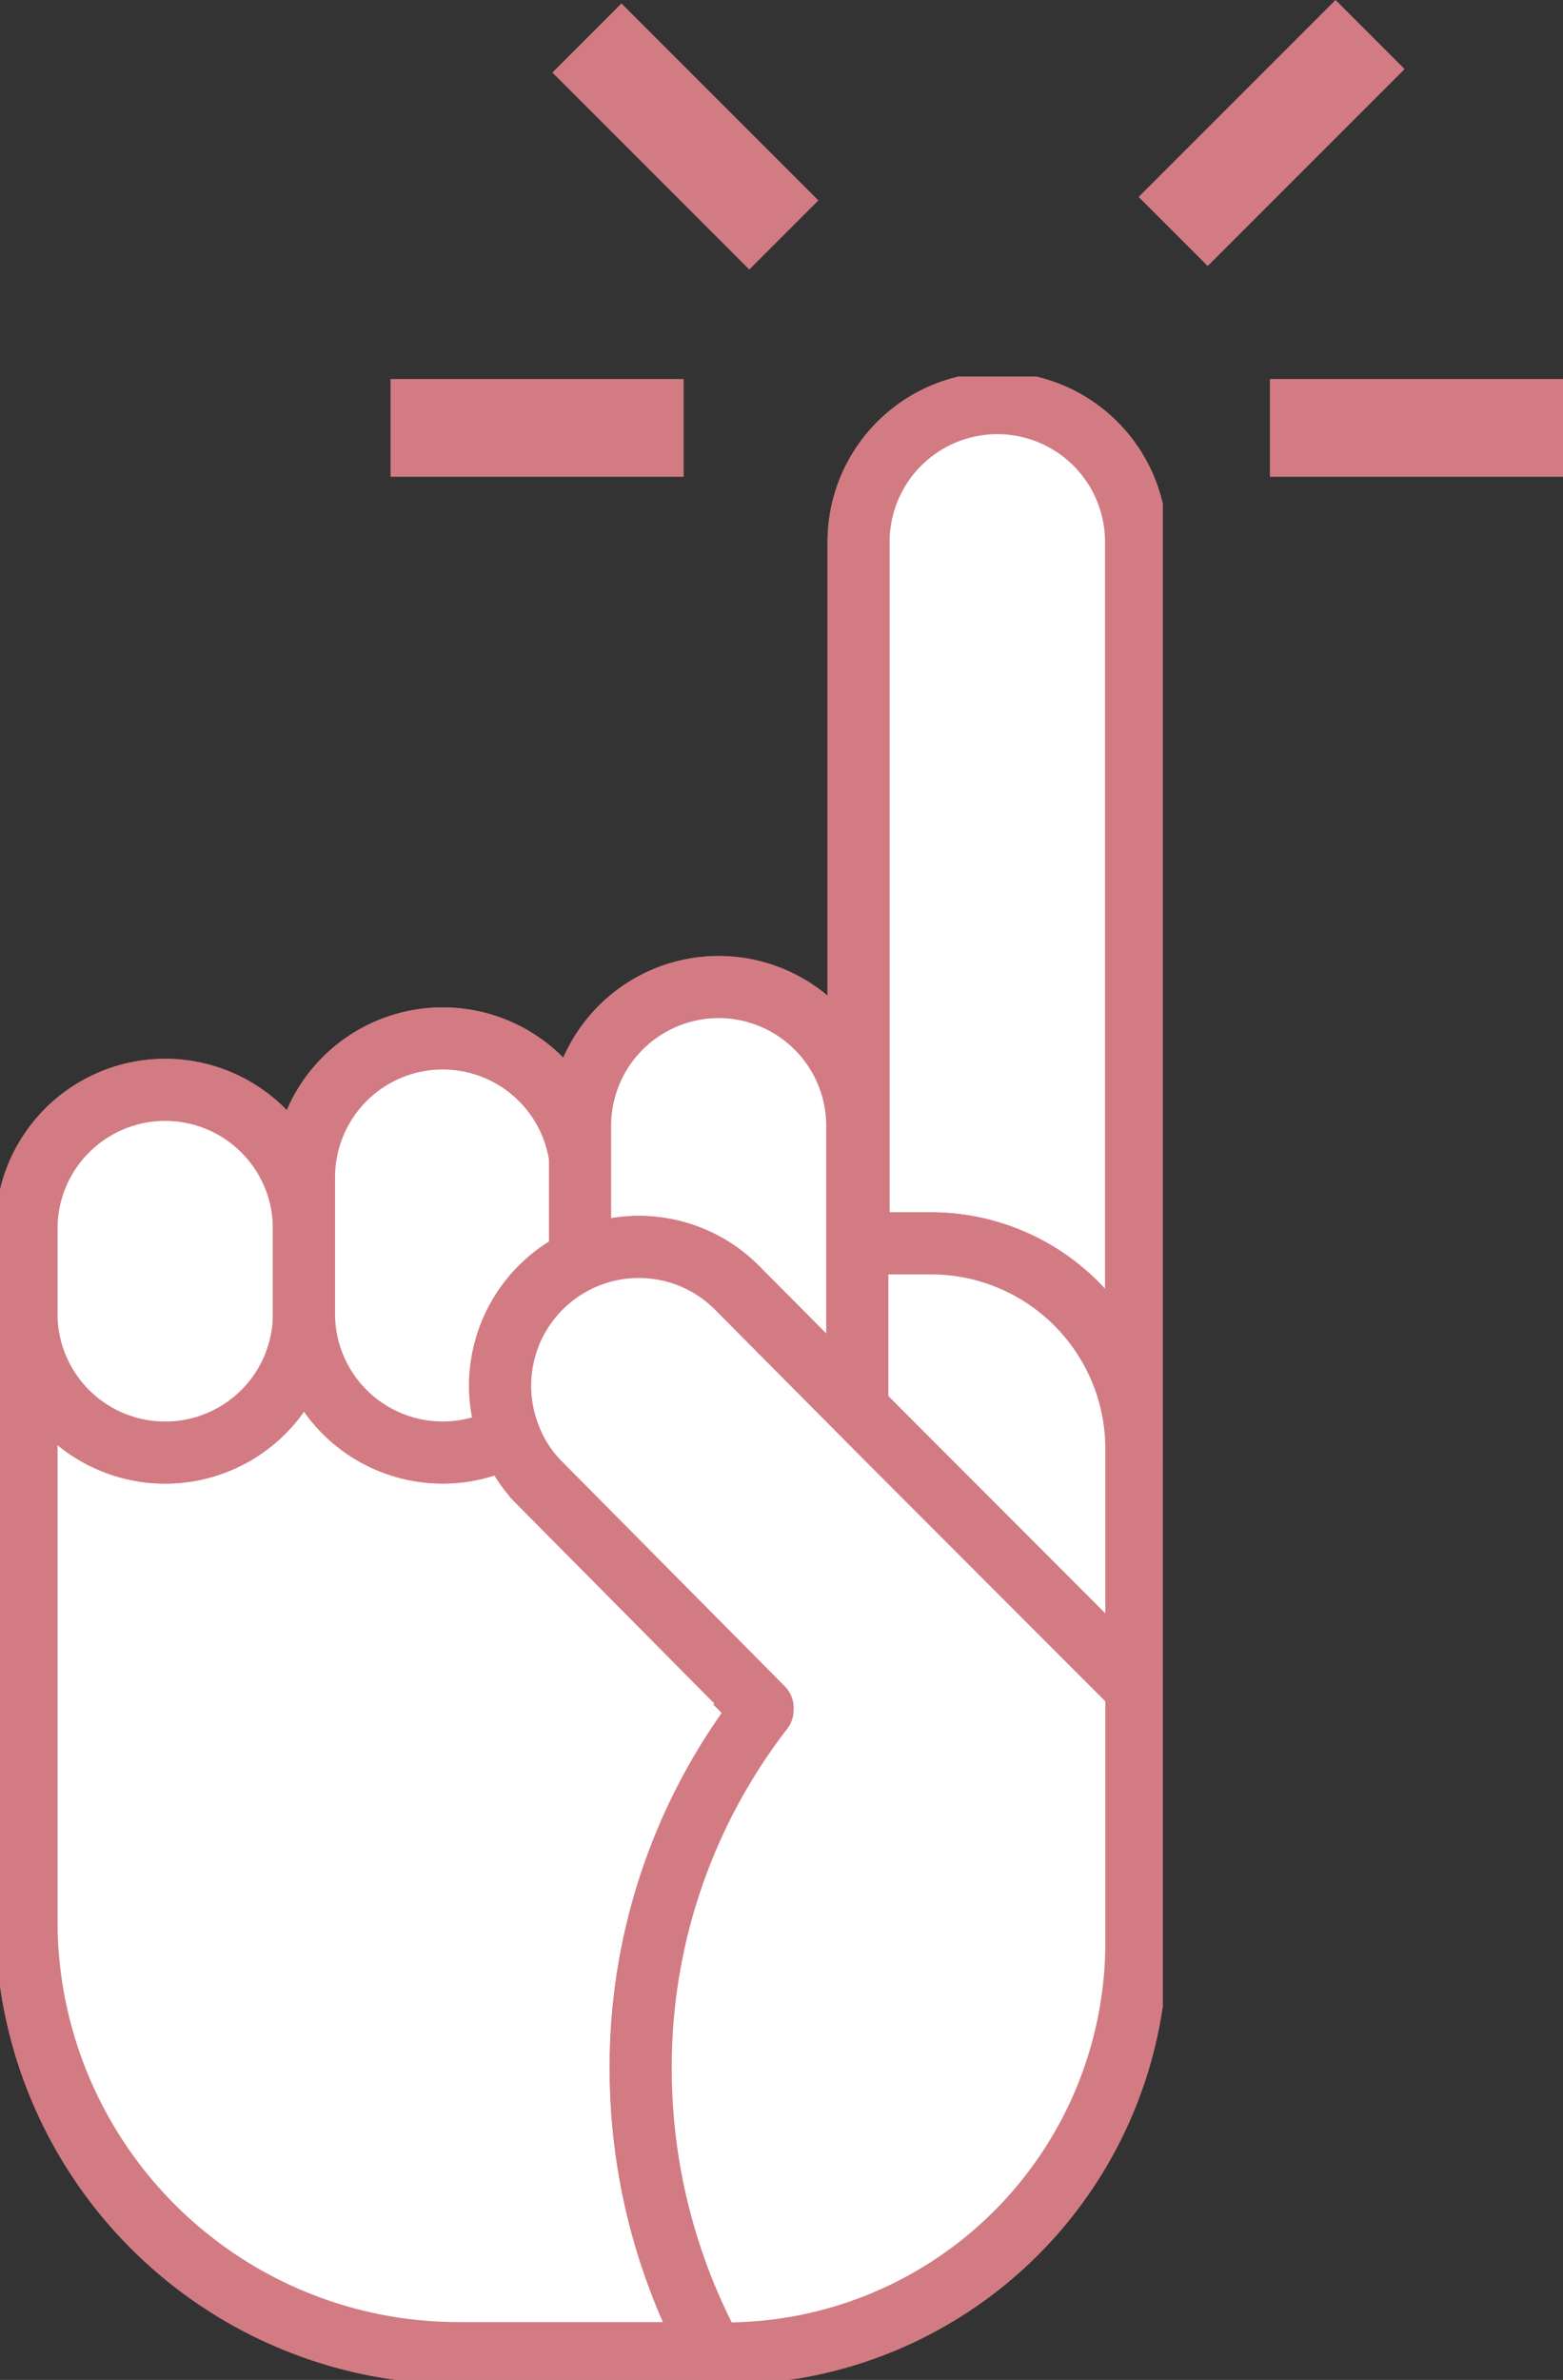 <svg xmlns="http://www.w3.org/2000/svg" xmlns:xlink="http://www.w3.org/1999/xlink" width="25.18" height="38.333" viewBox="0 0 25.18 38.333">
    <rect x="0" y="0" width="25.18" height="38.333" fill="#333333" stroke="none"/>
    <defs>
        <clipPath id="clip-path">
            <rect id="Rectangle_2395" data-name="Rectangle 2395" width="18.733" height="32.267" fill="#fff" stroke="#d27b83" stroke-width="1"/>
        </clipPath>
    </defs>
    <g id="Group_9889" data-name="Group 9889" transform="translate(-163.191 -656.292)">
        <g id="descarga" transform="translate(169.483 656.292)">
            <g id="Group_9886" data-name="Group 9886" transform="translate(0 0)">
                <rect id="Rectangle_2390" data-name="Rectangle 2390" width="4.722" height="1.574" transform="translate(14.166 6.105)" fill="#d27b83"/>
                <rect id="Rectangle_2391" data-name="Rectangle 2391" width="4.722" height="1.574" transform="translate(0 6.105)" fill="#d27b83"/>
                <rect id="Rectangle_2392" data-name="Rectangle 2392" width="4.486" height="1.574" transform="translate(12.051 3.172) rotate(-45)" fill="#d27b83"/>
                <rect id="Rectangle_2393" data-name="Rectangle 2393" width="1.574" height="4.486" transform="translate(2.607 1.169) rotate(-45)" fill="#d27b83"/>
            </g>
        </g>
        <g id="Group_9888" data-name="Group 9888" transform="translate(163.191 662.358)">
            <g id="Group_9887" data-name="Group 9887" transform="translate(0 0)" clip-path="url(#clip-path)">
                <path id="Path_4728" data-name="Path 4728" d="M34.67,1h0A2.235,2.235,0,0,1,36.9,3.235V17.6h-4.47V3.235A2.235,2.235,0,0,1,34.67,1" transform="translate(-18.598 -0.573)" fill="#fff" stroke="#d27b83" stroke-width="1"/>
                <path id="Path_4729" data-name="Path 4729" d="M34.67,1h0A2.235,2.235,0,0,1,36.9,3.235V17.6h-4.47V3.235A2.235,2.235,0,0,1,34.67,1Z" transform="translate(-18.598 -0.573)" fill="#fff" stroke="#d27b83" stroke-linecap="round" stroke-linejoin="round" stroke-width="1"/>
                <path id="Path_4730" data-name="Path 4730" d="M18.88,36.036v7.612A6.957,6.957,0,0,1,11.923,50.6H7.957A6.957,6.957,0,0,1,1,43.648V34.479a1.754,1.754,0,0,1,1.754-1.754H15.569a3.311,3.311,0,0,1,3.311,3.311" transform="translate(-0.573 -18.765)" fill="#fff" stroke="#d27b83" stroke-width="1"/>
                <path id="Path_4731" data-name="Path 4731" d="M18.88,36.036v7.612A6.957,6.957,0,0,1,11.923,50.6H7.957A6.957,6.957,0,0,1,1,43.648V34.479a1.754,1.754,0,0,1,1.754-1.754H15.569A3.311,3.311,0,0,1,18.88,36.036Z" transform="translate(-0.573 -18.765)" fill="#fff" stroke="#d27b83" stroke-linecap="round" stroke-linejoin="round" stroke-width="1"/>
                <path id="Path_4732" data-name="Path 4732" d="M3.236,26.929h0A2.235,2.235,0,0,1,5.47,29.164v1.325a2.235,2.235,0,1,1-4.469,0V29.164a2.235,2.235,0,0,1,2.235-2.235" transform="translate(-0.574 -15.441)" fill="#fff" stroke="#d27b83" stroke-width="1"/>
                <path id="Path_4733" data-name="Path 4733" d="M3.236,26.929h0A2.235,2.235,0,0,1,5.47,29.164v1.325a2.235,2.235,0,1,1-4.469,0V29.164A2.235,2.235,0,0,1,3.236,26.929Z" transform="translate(-0.574 -15.441)" fill="#fff" stroke="#d27b83" stroke-linecap="round" stroke-linejoin="round" stroke-width="1"/>
                <path id="Path_4734" data-name="Path 4734" d="M13.714,24.989h0a2.235,2.235,0,0,1,2.235,2.235v2.152a2.235,2.235,0,1,1-4.469,0V27.224a2.235,2.235,0,0,1,2.235-2.235" transform="translate(-6.582 -14.329)" fill="#fff" stroke="#d27b83" stroke-width="1"/>
                <path id="Path_4735" data-name="Path 4735" d="M13.714,24.989h0a2.235,2.235,0,0,1,2.235,2.235v2.152a2.235,2.235,0,1,1-4.469,0V27.224A2.235,2.235,0,0,1,13.714,24.989Z" transform="translate(-6.582 -14.329)" fill="#fff" stroke="#d27b83" stroke-linecap="round" stroke-linejoin="round" stroke-width="1"/>
                <path id="Path_4736" data-name="Path 4736" d="M24.13,23.048h0a2.235,2.235,0,0,1,2.235,2.235V30.5H21.9V25.283a2.235,2.235,0,0,1,2.235-2.235" transform="translate(-12.555 -13.216)" fill="#fff" stroke="#d27b83" stroke-width="1"/>
                <path id="Path_4737" data-name="Path 4737" d="M24.13,23.048h0a2.235,2.235,0,0,1,2.235,2.235V30.5H21.9V25.283A2.235,2.235,0,0,1,24.13,23.048Z" transform="translate(-12.555 -13.216)" fill="#fff" stroke="#d27b83" stroke-linecap="round" stroke-linejoin="round" stroke-width="1"/>
                <path id="Path_4738" data-name="Path 4738" d="M29.137,39.964v4.089a6.622,6.622,0,0,1-6.622,6.622h-.2a9.631,9.631,0,0,1-1.163-4.606,9.39,9.39,0,0,1,1.63-5.3c.106-.157.218-.31.333-.459l0,0-.017-.017.019-.013-3.58-3.612a2.181,2.181,0,0,1-.391-.529,1.9,1.9,0,0,1-.1-.224,2.235,2.235,0,0,1,1.662-3.024,2.259,2.259,0,0,1,.414-.039,2.085,2.085,0,0,1,.278.018,2.223,2.223,0,0,1,1.3.637l2.392,2.408Z" transform="translate(-10.83 -18.834)" fill="#fff" stroke="#d27b83" stroke-width="1"/>
                <path id="Path_4739" data-name="Path 4739" d="M29.137,39.964v4.089a6.622,6.622,0,0,1-6.622,6.622h-.2a9.631,9.631,0,0,1-1.163-4.606,9.39,9.39,0,0,1,1.63-5.3c.106-.157.218-.31.333-.459l0,0-.017-.017.019-.013-3.58-3.612a2.181,2.181,0,0,1-.391-.529,1.9,1.9,0,0,1-.1-.224,2.235,2.235,0,0,1,1.662-3.024,2.259,2.259,0,0,1,.414-.039,2.085,2.085,0,0,1,.278.018,2.223,2.223,0,0,1,1.3.637l2.392,2.408Z" transform="translate(-10.83 -18.834)" fill="#fff" stroke="#d27b83" stroke-linecap="round" stroke-linejoin="round" stroke-width="1"/>
            </g>
        </g>
    </g>
</svg>
